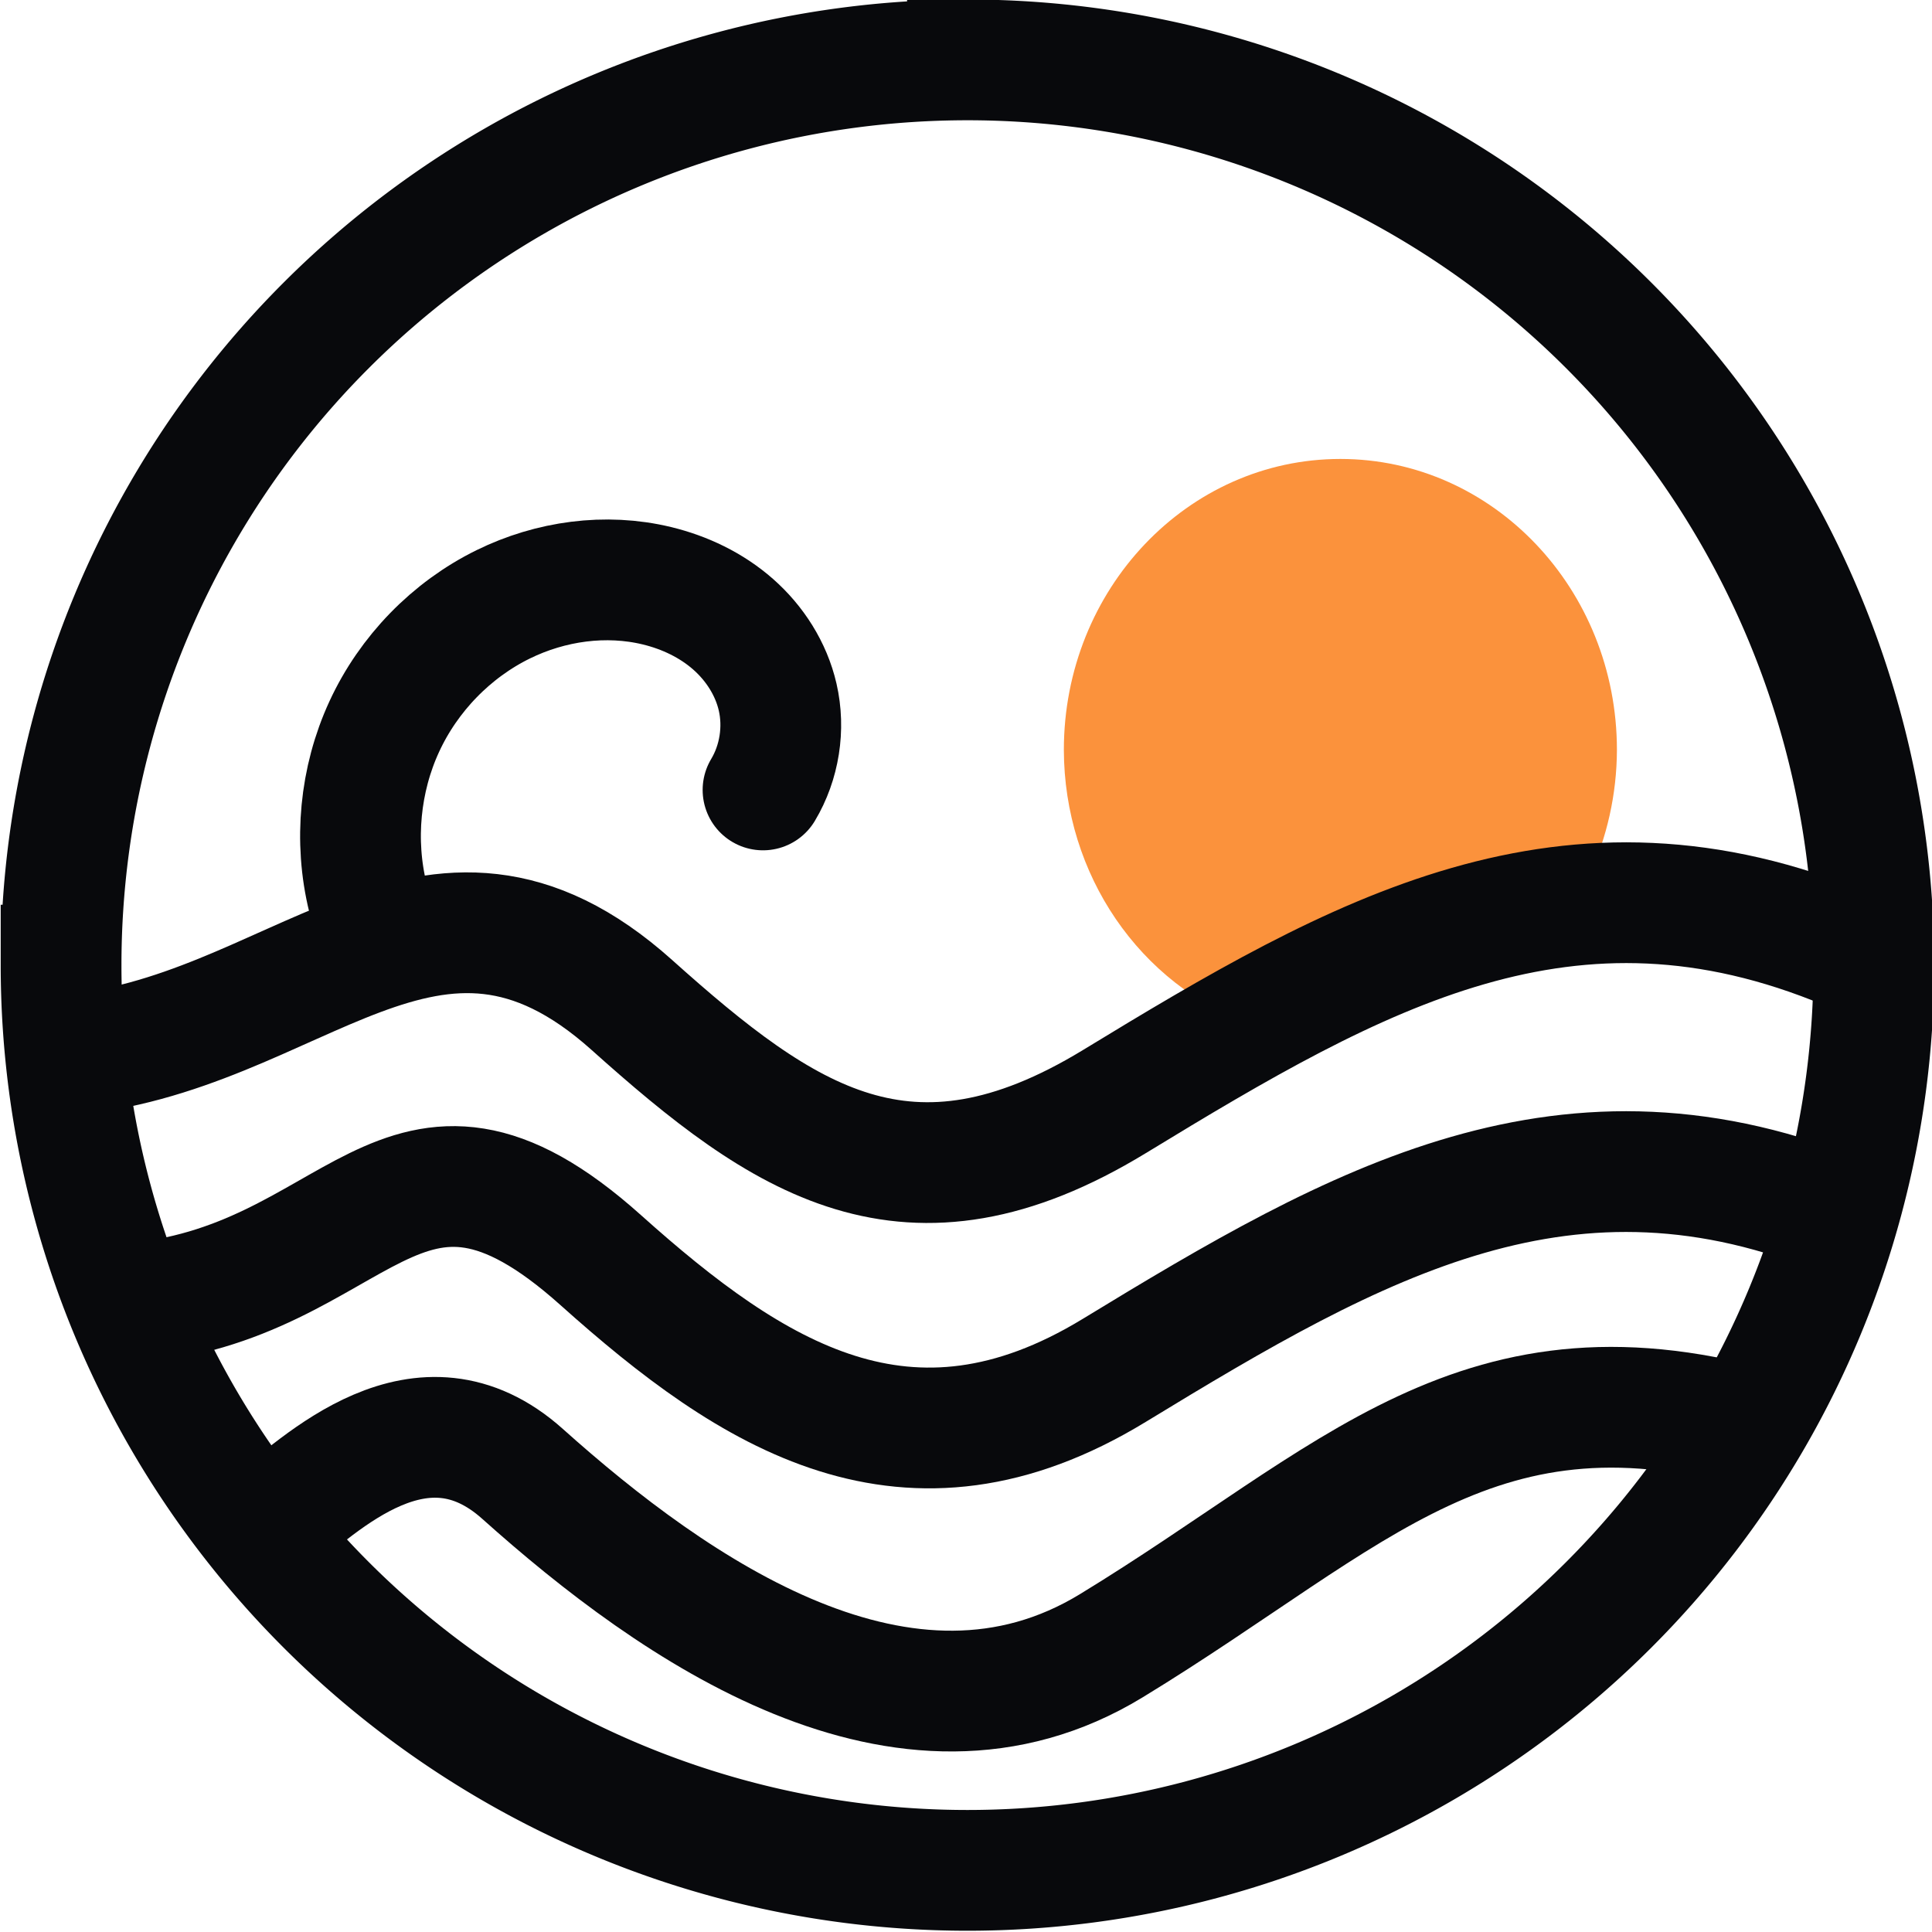 <?xml version="1.0" encoding="UTF-8" standalone="no"?>
<!-- Created with Inkscape (http://www.inkscape.org/) -->

<svg
   version="1.1"
   id="svg1"
   width="1024"
   height="1024"
   viewBox="0 0 1024 1024"
   sodipodi:docname="flowy-logo.svg"
   inkscape:version="1.3.2 (091e20e, 2023-11-25)"
   xmlns:inkscape="http://www.inkscape.org/namespaces/inkscape"
   xmlns:sodipodi="http://sodipodi.sourceforge.net/DTD/sodipodi-0.dtd"
   xmlns="http://www.w3.org/2000/svg"
   xmlns:svg="http://www.w3.org/2000/svg">
  <defs
     id="defs1">
    <inkscape:path-effect
       effect="skeletal"
       id="path-effect25"
       is_visible="true"
       lpeversion="1"
       pattern="M 0,18.868 C 0,8.453 8.453,0 18.868,0 c 10.415,0 18.868,8.453 18.868,18.868 0,10.415 -8.453,18.868 -18.868,18.868 C 8.453,37.736 0,29.283 0,18.868 Z"
       copytype="single_stretched"
       prop_scale="4"
       scale_y_rel="false"
       spacing="0"
       normal_offset="0"
       tang_offset="0"
       prop_units="false"
       vertical_pattern="false"
       hide_knot="false"
       fuse_tolerance="0" />
    <inkscape:path-effect
       effect="bspline"
       id="path-effect24"
       is_visible="true"
       lpeversion="1.3"
       weight="33.333"
       steps="2"
       helper_size="0"
       apply_no_weight="true"
       apply_with_weight="true"
       only_selected="false"
       uniform="false" />
    <inkscape:path-effect
       effect="skeletal"
       id="path-effect12"
       is_visible="true"
       lpeversion="1"
       pattern="M 0,18.868 C 0,8.453 8.453,0 18.868,0 c 10.415,0 18.868,8.453 18.868,18.868 0,10.415 -8.453,18.868 -18.868,18.868 C 8.453,37.736 0,29.283 0,18.868 Z"
       copytype="single_stretched"
       prop_scale="1"
       scale_y_rel="false"
       spacing="0"
       normal_offset="0"
       tang_offset="0"
       prop_units="false"
       vertical_pattern="false"
       hide_knot="false"
       fuse_tolerance="0" />
    <inkscape:path-effect
       effect="spiro"
       id="path-effect11"
       is_visible="true"
       lpeversion="1" />
    <inkscape:path-effect
       effect="spiro"
       id="path-effect10"
       is_visible="true"
       lpeversion="1" />
    <inkscape:path-effect
       effect="simplify"
       id="path-effect9"
       is_visible="true"
       lpeversion="1.3"
       threshold="96.154"
       steps="1"
       smooth_angles="360"
       helper_size="0"
       simplify_individual_paths="false"
       simplify_just_coalesce="false" />
    <inkscape:path-effect
       effect="simplify"
       id="path-effect8"
       is_visible="true"
       lpeversion="1.3"
       threshold="96.154"
       steps="1"
       smooth_angles="360"
       helper_size="0"
       simplify_individual_paths="false"
       simplify_just_coalesce="false" />
    <inkscape:path-effect
       effect="simplify"
       id="path-effect7"
       is_visible="true"
       lpeversion="1.3"
       threshold="96.154"
       steps="1"
       smooth_angles="360"
       helper_size="0"
       simplify_individual_paths="false"
       simplify_just_coalesce="false" />
    <inkscape:path-effect
       effect="simplify"
       id="path-effect6"
       is_visible="true"
       lpeversion="1.3"
       threshold="96.154"
       steps="1"
       smooth_angles="360"
       helper_size="0"
       simplify_individual_paths="false"
       simplify_just_coalesce="false" />
    <inkscape:path-effect
       effect="simplify"
       id="path-effect5"
       is_visible="true"
       lpeversion="1.3"
       threshold="96.154"
       steps="1"
       smooth_angles="360"
       helper_size="0"
       simplify_individual_paths="false"
       simplify_just_coalesce="false" />
    <inkscape:path-effect
       effect="simplify"
       id="path-effect4"
       is_visible="true"
       lpeversion="1.3"
       threshold="195.652"
       steps="1"
       smooth_angles="360"
       helper_size="0"
       simplify_individual_paths="false"
       simplify_just_coalesce="false" />
    <inkscape:path-effect
       effect="simplify"
       id="path-effect3"
       is_visible="true"
       lpeversion="1.3"
       threshold="17.241"
       steps="1"
       smooth_angles="360"
       helper_size="0"
       simplify_individual_paths="false"
       simplify_just_coalesce="false" />
    <clipPath
       clipPathUnits="userSpaceOnUse"
       id="clipPath13">
      <g
         inkscape:label="Clip"
         id="use13">
        <ellipse
           style="fill:#ff9571;fill-opacity:1;stroke:none;stroke-width:50.583;stroke-linecap:round;stroke-linejoin:round;stroke-dasharray:none;stroke-opacity:1"
           id="ellipse12"
           ry="102.991"
           rx="104.515"
           cy="420.459"
           cx="651.519" />
      </g>
    </clipPath>
  </defs>
  <sodipodi:namedview
     id="namedview1"
     pagecolor="#ffffff"
     bordercolor="#000000"
     borderopacity="0.25"
     inkscape:showpageshadow="2"
     inkscape:pageopacity="0.0"
     inkscape:pagecheckerboard="0"
     inkscape:deskcolor="#d1d1d1"
     inkscape:zoom="0.55173664"
     inkscape:cx="669.70358"
     inkscape:cy="695.078"
     inkscape:window-width="1392"
     inkscape:window-height="942"
     inkscape:window-x="234"
     inkscape:window-y="25"
     inkscape:window-maximized="0"
     inkscape:current-layer="g1" />
  <g
     inkscape:groupmode="layer"
     id="layer2"
     inkscape:label="Sky"
     style="display:none">
    <circle
       style="fill:#bae6fd;fill-opacity:1;stroke:none;stroke-width:1.4;stroke-dasharray:none;stroke-opacity:1"
       id="path22"
       cx="514.738"
       cy="512.926"
       r="471.239" />
  </g>
  <g
     inkscape:groupmode="layer"
     inkscape:label="Sun"
     id="g1"
     style="display:inline;fill:none">
    <path
       id="path16"
       style="fill:#fb923c;fill-opacity:1;stroke-width:1.487;stroke-dasharray:none"
       d="m 710.434,243.254 c -80.947,2.9e-4 -146.568,69.044 -146.568,154.213 0.139,65.983 40.16,124.562 99.559,145.725 22.354,-22.699 57.115,-43.01 91.661,-57.372 30.657,-12.637 58.693,-19.898 86.847,-20.77 9.84,-21.03 14.994,-44.143 15.07,-67.583 -4.5e-4,-85.169 -65.621,-154.213 -146.568,-154.213 z"
       inkscape:label="path16"
       sodipodi:nodetypes="ccccccc" />
  </g>
  <g
     inkscape:groupmode="layer"
     inkscape:label="Moon"
     id="g23"
     style="display:none;fill:none">
    <path
       id="path25"
       style="fill:#fef3c7;fill-opacity:1;stroke:none;stroke-width:34.77;stroke-dasharray:none;stroke-opacity:1"
       d="m 462.735,165.614 c -2.392,2.457 -4.719,5.287 -6.973,8.466 -8.962,12.641 -17.025,31.261 -22.806,54.592 -5.074,20.299 -8.575,45.426 -8.07,74.135 0.172,20.84 3.226,45.494 12.029,72.659 4.358,14.792 12.041,30.812 23.918,47.01 5.306,7.236 11.354,14.377 18.147,21.336 10.818,10.27 22.507,18.428 34.634,24.561 12.8,6.406 25.207,10.681 36.909,13.214 27.591,5.686 51.264,5.104 70.35,1.825 13.72,-2.272 26.148,-5.49 37.496,-9.208 a 77.623,78.327 44.829 0 1 10.355,-97.395 77.623,78.327 44.829 0 1 15.601,-12.156 c -19.622,-5.26 -39.545,-8.094 -64.417,-13.807 -12.28,-3.032 -23.343,-5.742 -29.771,-9.608 -2.567,-1.493 -4.387,-2.672 -5.084,-3.635 -0.573,-0.804 -0.895,-1.31 -0.721,-1.455 -0.265,0.052 -0.621,-0.389 -1.14,-1.288 -1.159,-2.009 -3.125,-6.227 -6.317,-11.656 -5.245,-10.552 -9.817,-25.175 -14.726,-40.063 -6.887,-21.526 -12.339,-40.146 -19.644,-59.544 -7.915,-21.039 -16.416,-38.429 -26.047,-50.756 -9.558,-12.234 -19.901,-18.985 -30.719,-18.784 -8.076,0.15 -15.829,4.183 -23.004,11.555 z"
       transform="matrix(0.653,0.58,-0.656,0.576,584.912,-118.95)" />
  </g>
  <g
     inkscape:groupmode="layer"
     id="layer1"
     inkscape:label="Waves"
     style="display:inline">
    <path
       id="path2"
       style="display:inline;fill:none;stroke:#08090c;stroke-width:64;stroke-dasharray:none;stroke-opacity:1;fill-opacity:1"
       d="M 993.169,511.534 A 480.399,479.794 0 0 1 512.771,991.327 480.399,479.794 0 0 1 32.372,511.534 480.399,479.794 0 0 1 512.771,31.74 480.399,479.794 0 0 1 993.169,511.534 Z" />
    <path
       style="display:inline;fill:none;stroke:#08090c;stroke-width:64;stroke-linejoin:round;stroke-dasharray:none;stroke-opacity:1;fill-opacity:1"
       d="m 32.945,559.433 c 123.835,-9.529 194.985,-122.555 301.918,-26.801 80.398,71.993 146.446,117.876 255.836,51.2 129.477,-78.92 240.767,-142.315 388.718,-80.486 0,0 26.987,2.958 26.987,2.958"
       id="path5"
       sodipodi:nodetypes="csssssssssssssssc" />
    <path
       style="display:inline;fill:none;stroke:#08090c;stroke-width:64;stroke-linejoin:round;stroke-dasharray:none;stroke-opacity:1;fill-opacity:1"
       d="M 67.238,691.07 C 191.073,681.541 211.474,572.139 318.407,667.894 c 80.398,71.993 162.758,125.126 272.148,58.449 129.477,-78.92 240.767,-142.315 388.718,-80.486"
       id="path5-8"
       sodipodi:nodetypes="cssc" />
    <path
       style="display:inline;fill:none;stroke:#08090c;stroke-width:64;stroke-linejoin:round;stroke-dasharray:none;stroke-opacity:1;fill-opacity:1"
       d="m 143.235,807.69 c 26.696,-21.103 80.279,-74.358 133.746,-26.48 80.398,71.993 202.632,157.75 312.022,91.074 C 718.48,793.364 784.271,713.657 937.66,759.173"
       id="path5-8-3"
       sodipodi:nodetypes="cssc" />
    <path
       style="display:inline;fill:none;stroke:#08090c;stroke-width:64;stroke-linecap:round;stroke-linejoin:round;stroke-dasharray:none;stroke-opacity:1;fill-opacity:1"
       d="m 194.987,475.751 c -7.375,-30.037 -4.253,-62.616 8.685,-90.649 12.939,-28.033 35.603,-51.323 63.064,-64.805 25.099,-12.322 54.324,-16.406 81.445,-9.839 14.767,3.575 28.91,10.307 40.38,20.399 11.471,10.091 20.166,23.631 23.612,38.634 3.809,16.585 0.962,34.643 -7.757,49.194"
       id="path10"
       inkscape:label="path10"
       sodipodi:nodetypes="csssc" />
  </g>
</svg>
